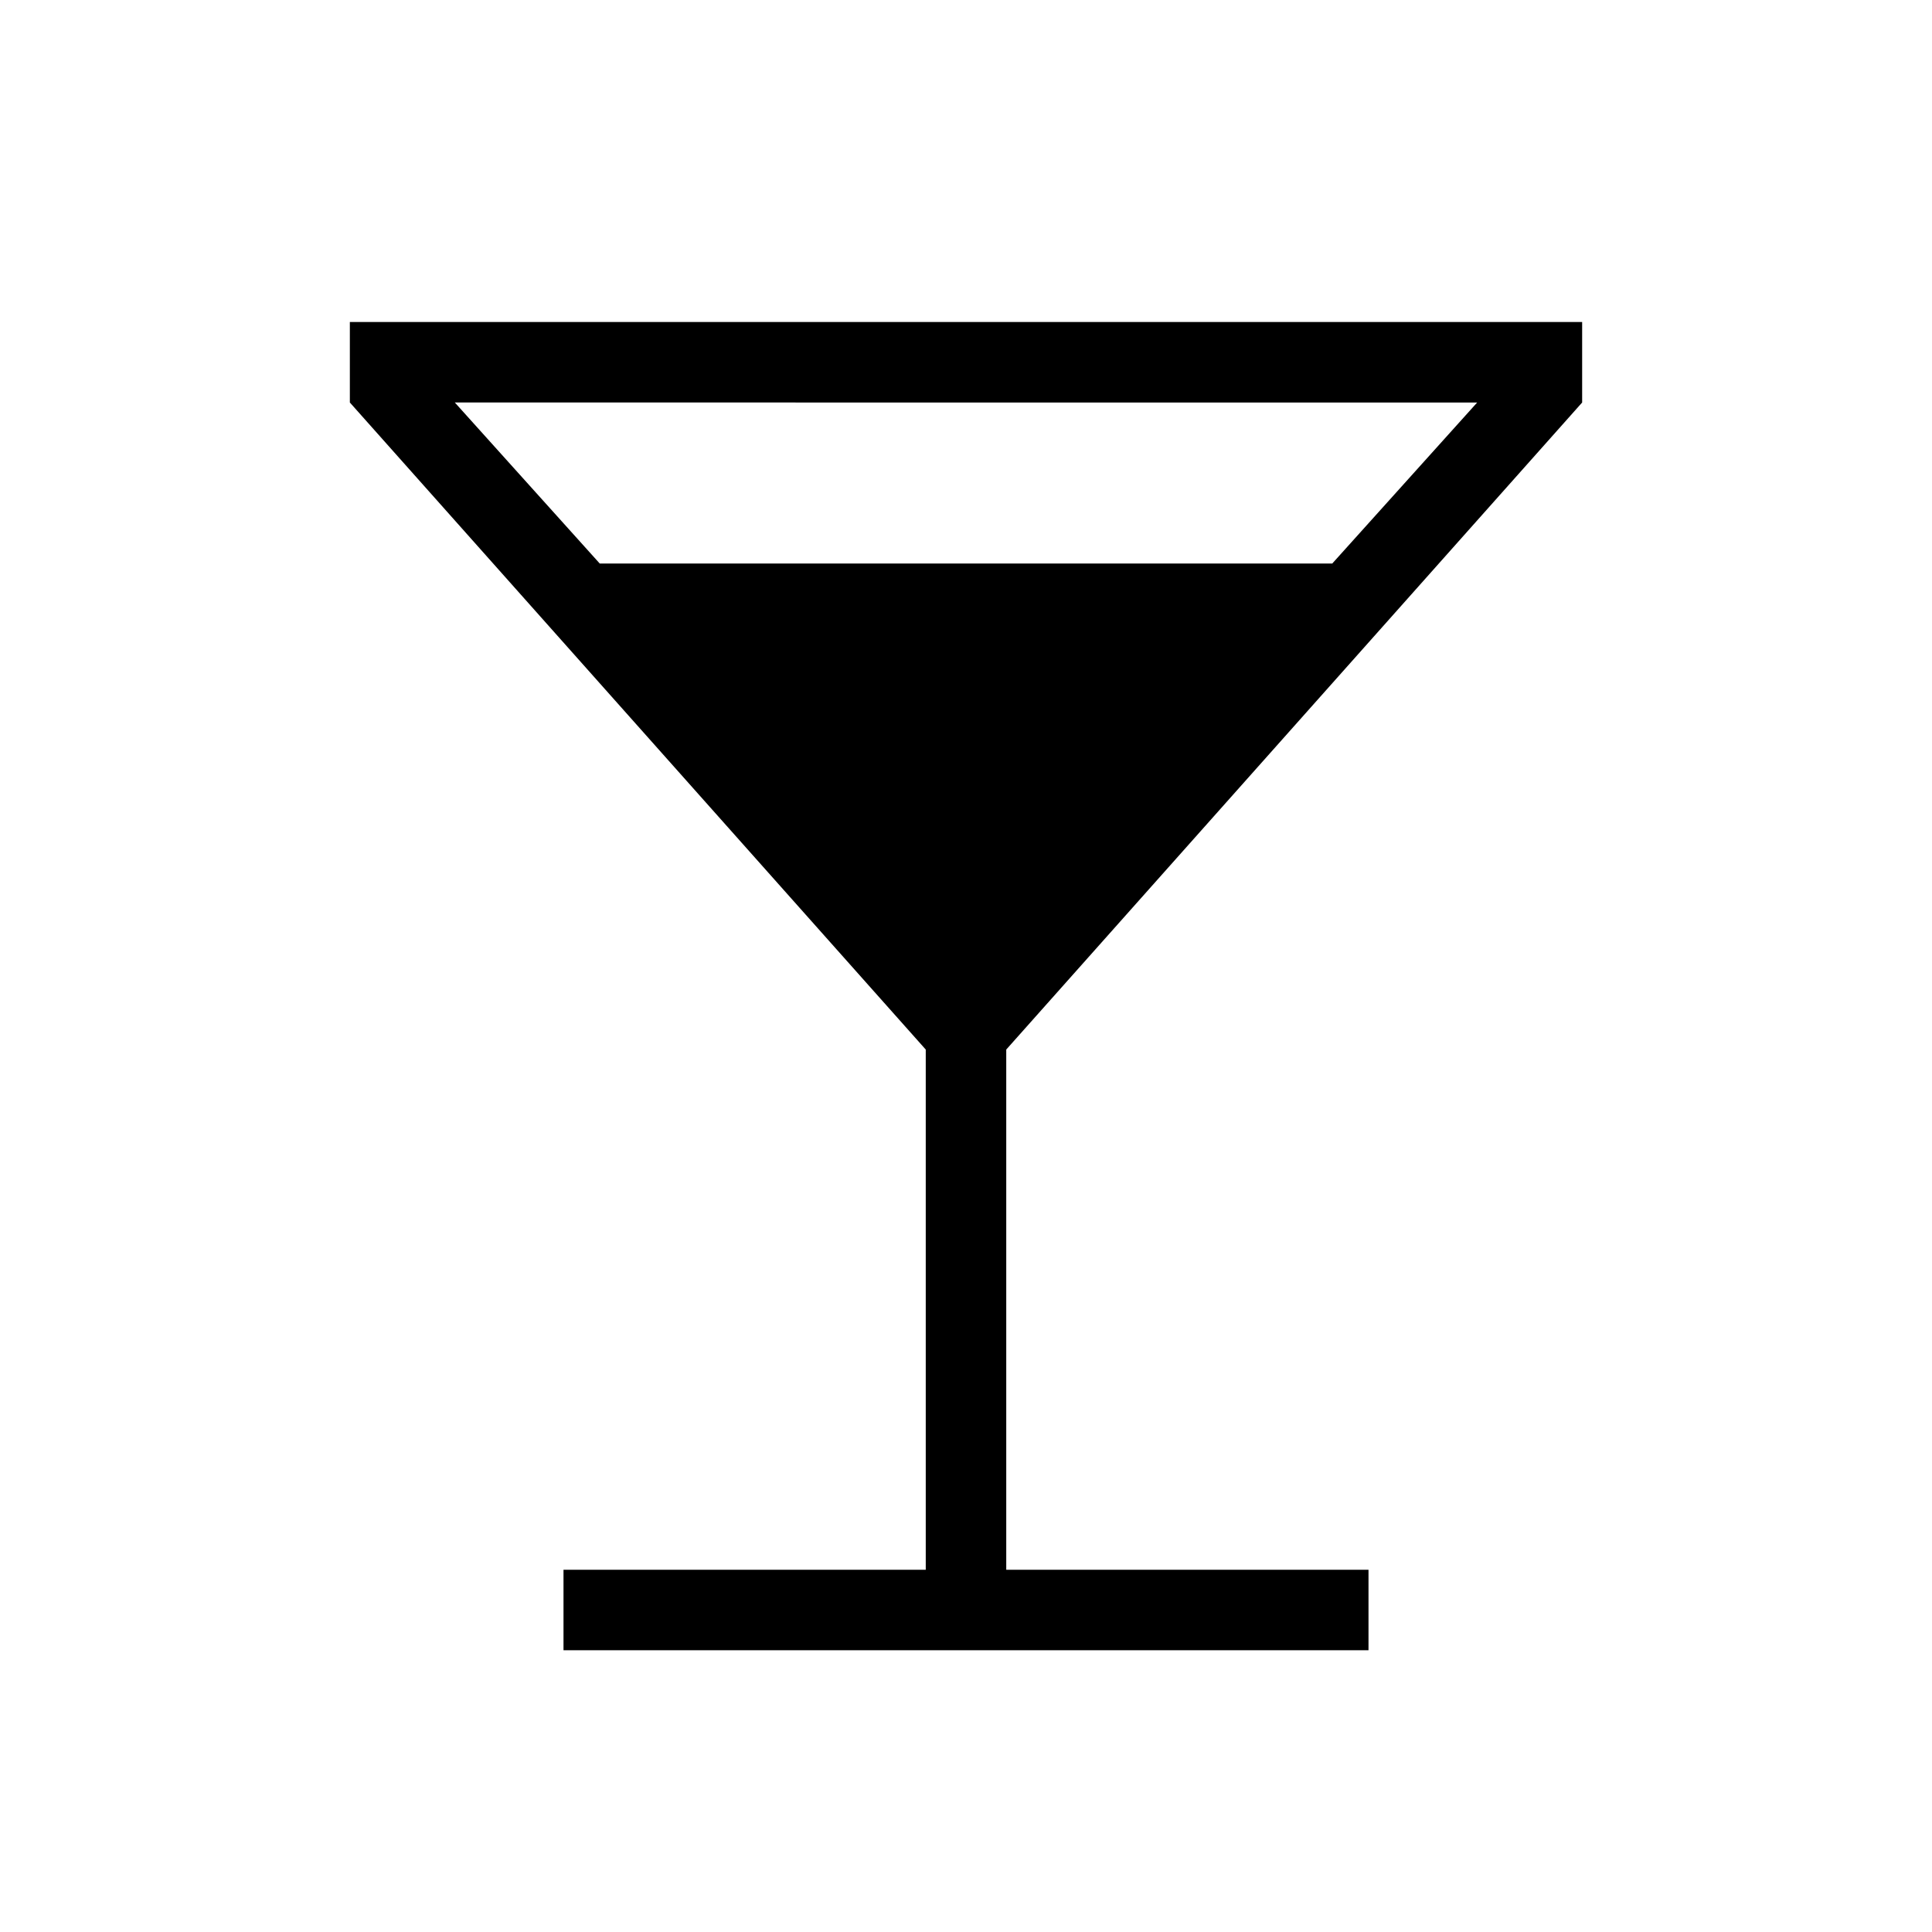 <svg xmlns="http://www.w3.org/2000/svg" width="1em" height="1em" viewBox="0 0 24 24"><path fill="currentColor" d="M7 20.5v-1h4.5v-6.462L4.346 5V4h15.308v1L12.5 13.038V19.5H17v1zM7.45 7h9.1l1.8-2H5.65z"/></svg>